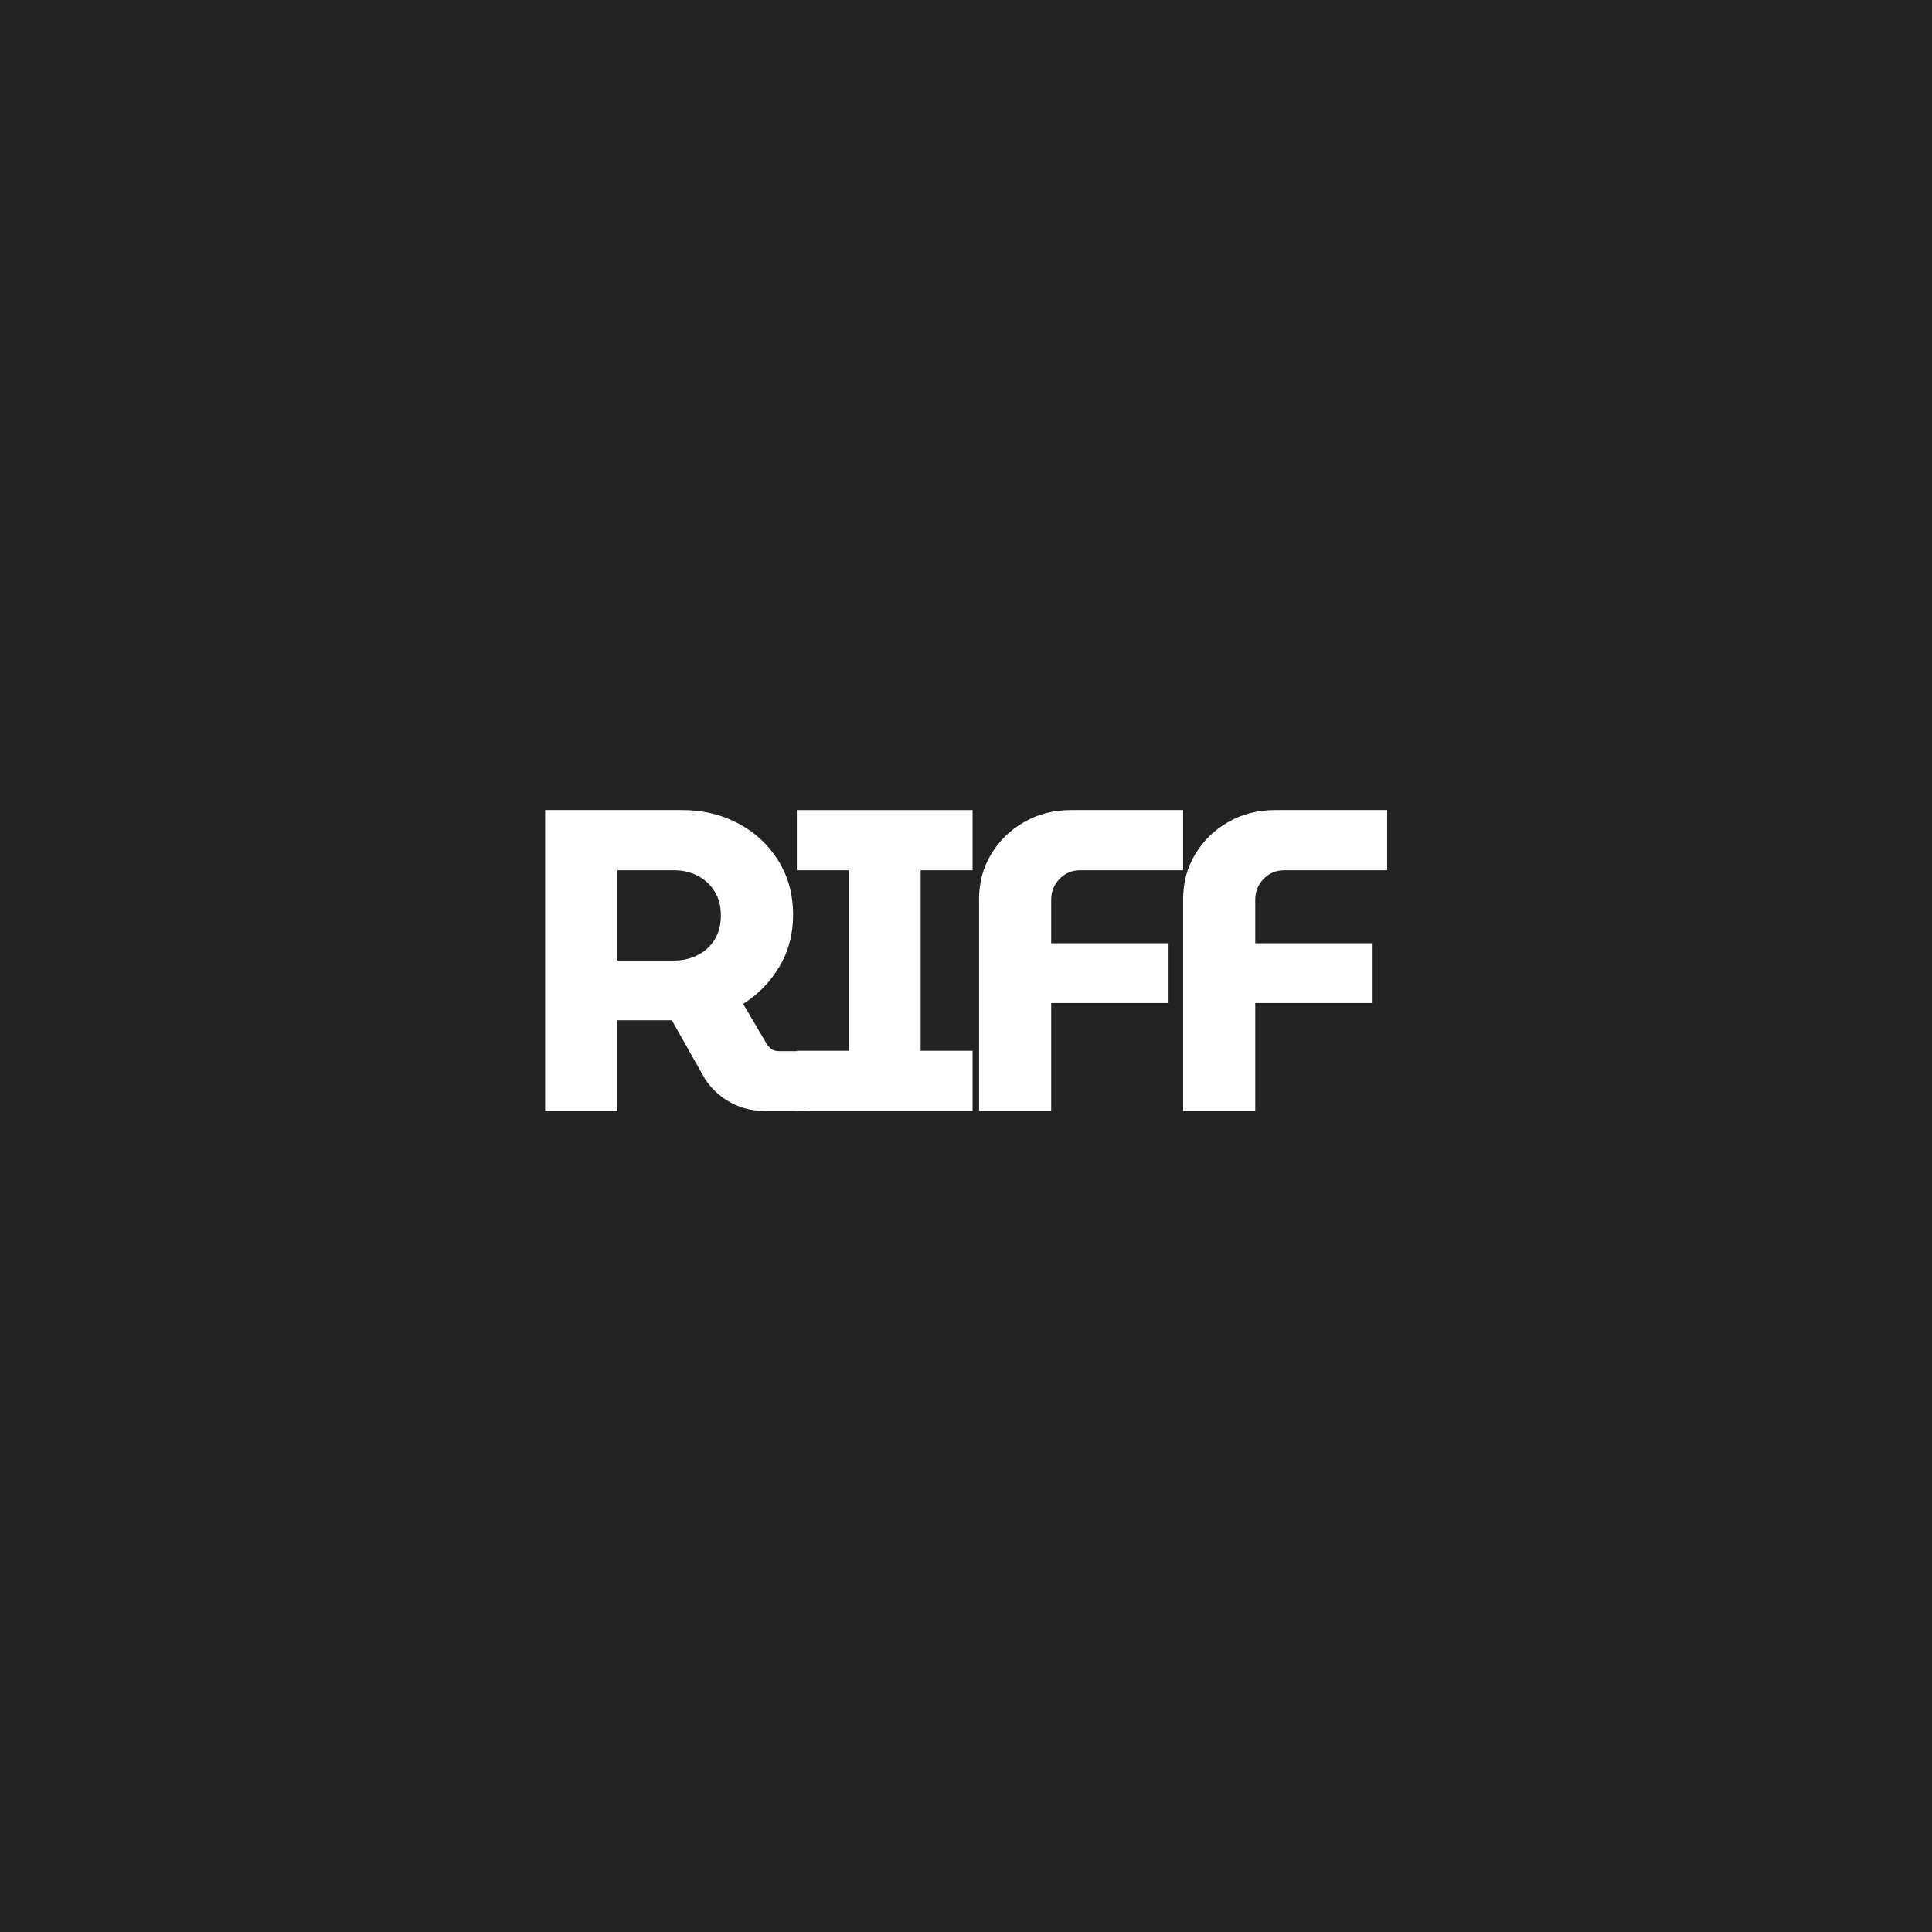 <svg xmlns="http://www.w3.org/2000/svg" xmlns:xlink="http://www.w3.org/1999/xlink" width="500" zoomAndPan="magnify" viewBox="0 0 375 375" height="500" preserveAspectRatio="xMidYMid meet" version="1.0"><defs><g/></defs><rect x="-37.5" width="450" fill="#ffffff" y="-37.5" height="450" fill-opacity="1"/><rect x="-37.5" width="450" fill="#222222" y="-37.5" height="450" fill-opacity="1"/><g fill="#ffffff" fill-opacity="1"><g transform="translate(100.716, 215.625)"><g><path d="M 5.094 0 L 5.094 -58.391 L 31.781 -58.391 C 35.727 -58.391 39.328 -57.523 42.578 -55.797 C 45.828 -54.078 48.41 -51.688 50.328 -48.625 C 52.254 -45.562 53.219 -42.031 53.219 -38.031 C 53.219 -34.301 52.328 -30.945 50.547 -27.969 C 48.766 -25 46.426 -22.598 43.531 -20.766 L 48.203 -12.844 C 48.484 -12.457 48.801 -12.148 49.156 -11.922 C 49.52 -11.703 50.008 -11.594 50.625 -11.594 L 55.797 -11.594 L 55.797 0 L 47.625 0 C 45.125 0 42.844 -0.598 40.781 -1.797 C 38.727 -2.992 37.117 -4.562 35.953 -6.5 L 29.688 -17.594 C 29.301 -17.594 28.898 -17.594 28.484 -17.594 C 28.066 -17.594 27.633 -17.594 27.188 -17.594 L 19.094 -17.594 L 19.094 0 Z M 19.094 -29.188 L 30.188 -29.188 C 31.801 -29.188 33.301 -29.535 34.688 -30.234 C 36.082 -30.93 37.18 -31.93 37.984 -33.234 C 38.797 -34.547 39.203 -36.117 39.203 -37.953 C 39.203 -39.785 38.785 -41.352 37.953 -42.656 C 37.117 -43.969 36.02 -44.969 34.656 -45.656 C 33.289 -46.352 31.801 -46.703 30.188 -46.703 L 19.094 -46.703 Z M 19.094 -29.188 "/></g></g></g><g fill="#ffffff" fill-opacity="1"><g transform="translate(150.916, 215.625)"><g><path d="M 3.75 0 L 3.75 -11.672 L 13.844 -11.672 L 13.844 -46.703 L 3.75 -46.703 L 3.75 -58.391 L 37.859 -58.391 L 37.859 -46.703 L 27.781 -46.703 L 27.781 -11.672 L 37.859 -11.672 L 37.859 0 Z M 3.75 0 "/></g></g></g><g fill="#ffffff" fill-opacity="1"><g transform="translate(185.689, 215.625)"><g><path d="M 4.344 0 L 4.344 -41.125 C 4.344 -44.344 5.133 -47.258 6.719 -49.875 C 8.301 -52.488 10.441 -54.562 13.141 -56.094 C 15.836 -57.625 18.852 -58.391 22.188 -58.391 L 43.953 -58.391 L 43.953 -46.703 L 23.938 -46.703 C 22.383 -46.703 21.062 -46.145 19.969 -45.031 C 18.883 -43.926 18.344 -42.566 18.344 -40.953 L 18.344 -32.531 L 41.125 -32.531 L 41.125 -20.938 L 18.344 -20.938 L 18.344 0 Z M 4.344 0 "/></g></g></g><g fill="#ffffff" fill-opacity="1"><g transform="translate(225.298, 215.625)"><g><path d="M 4.344 0 L 4.344 -41.125 C 4.344 -44.344 5.133 -47.258 6.719 -49.875 C 8.301 -52.488 10.441 -54.562 13.141 -56.094 C 15.836 -57.625 18.852 -58.391 22.188 -58.391 L 43.953 -58.391 L 43.953 -46.703 L 23.938 -46.703 C 22.383 -46.703 21.062 -46.145 19.969 -45.031 C 18.883 -43.926 18.344 -42.566 18.344 -40.953 L 18.344 -32.531 L 41.125 -32.531 L 41.125 -20.938 L 18.344 -20.938 L 18.344 0 Z M 4.344 0 "/></g></g></g></svg>